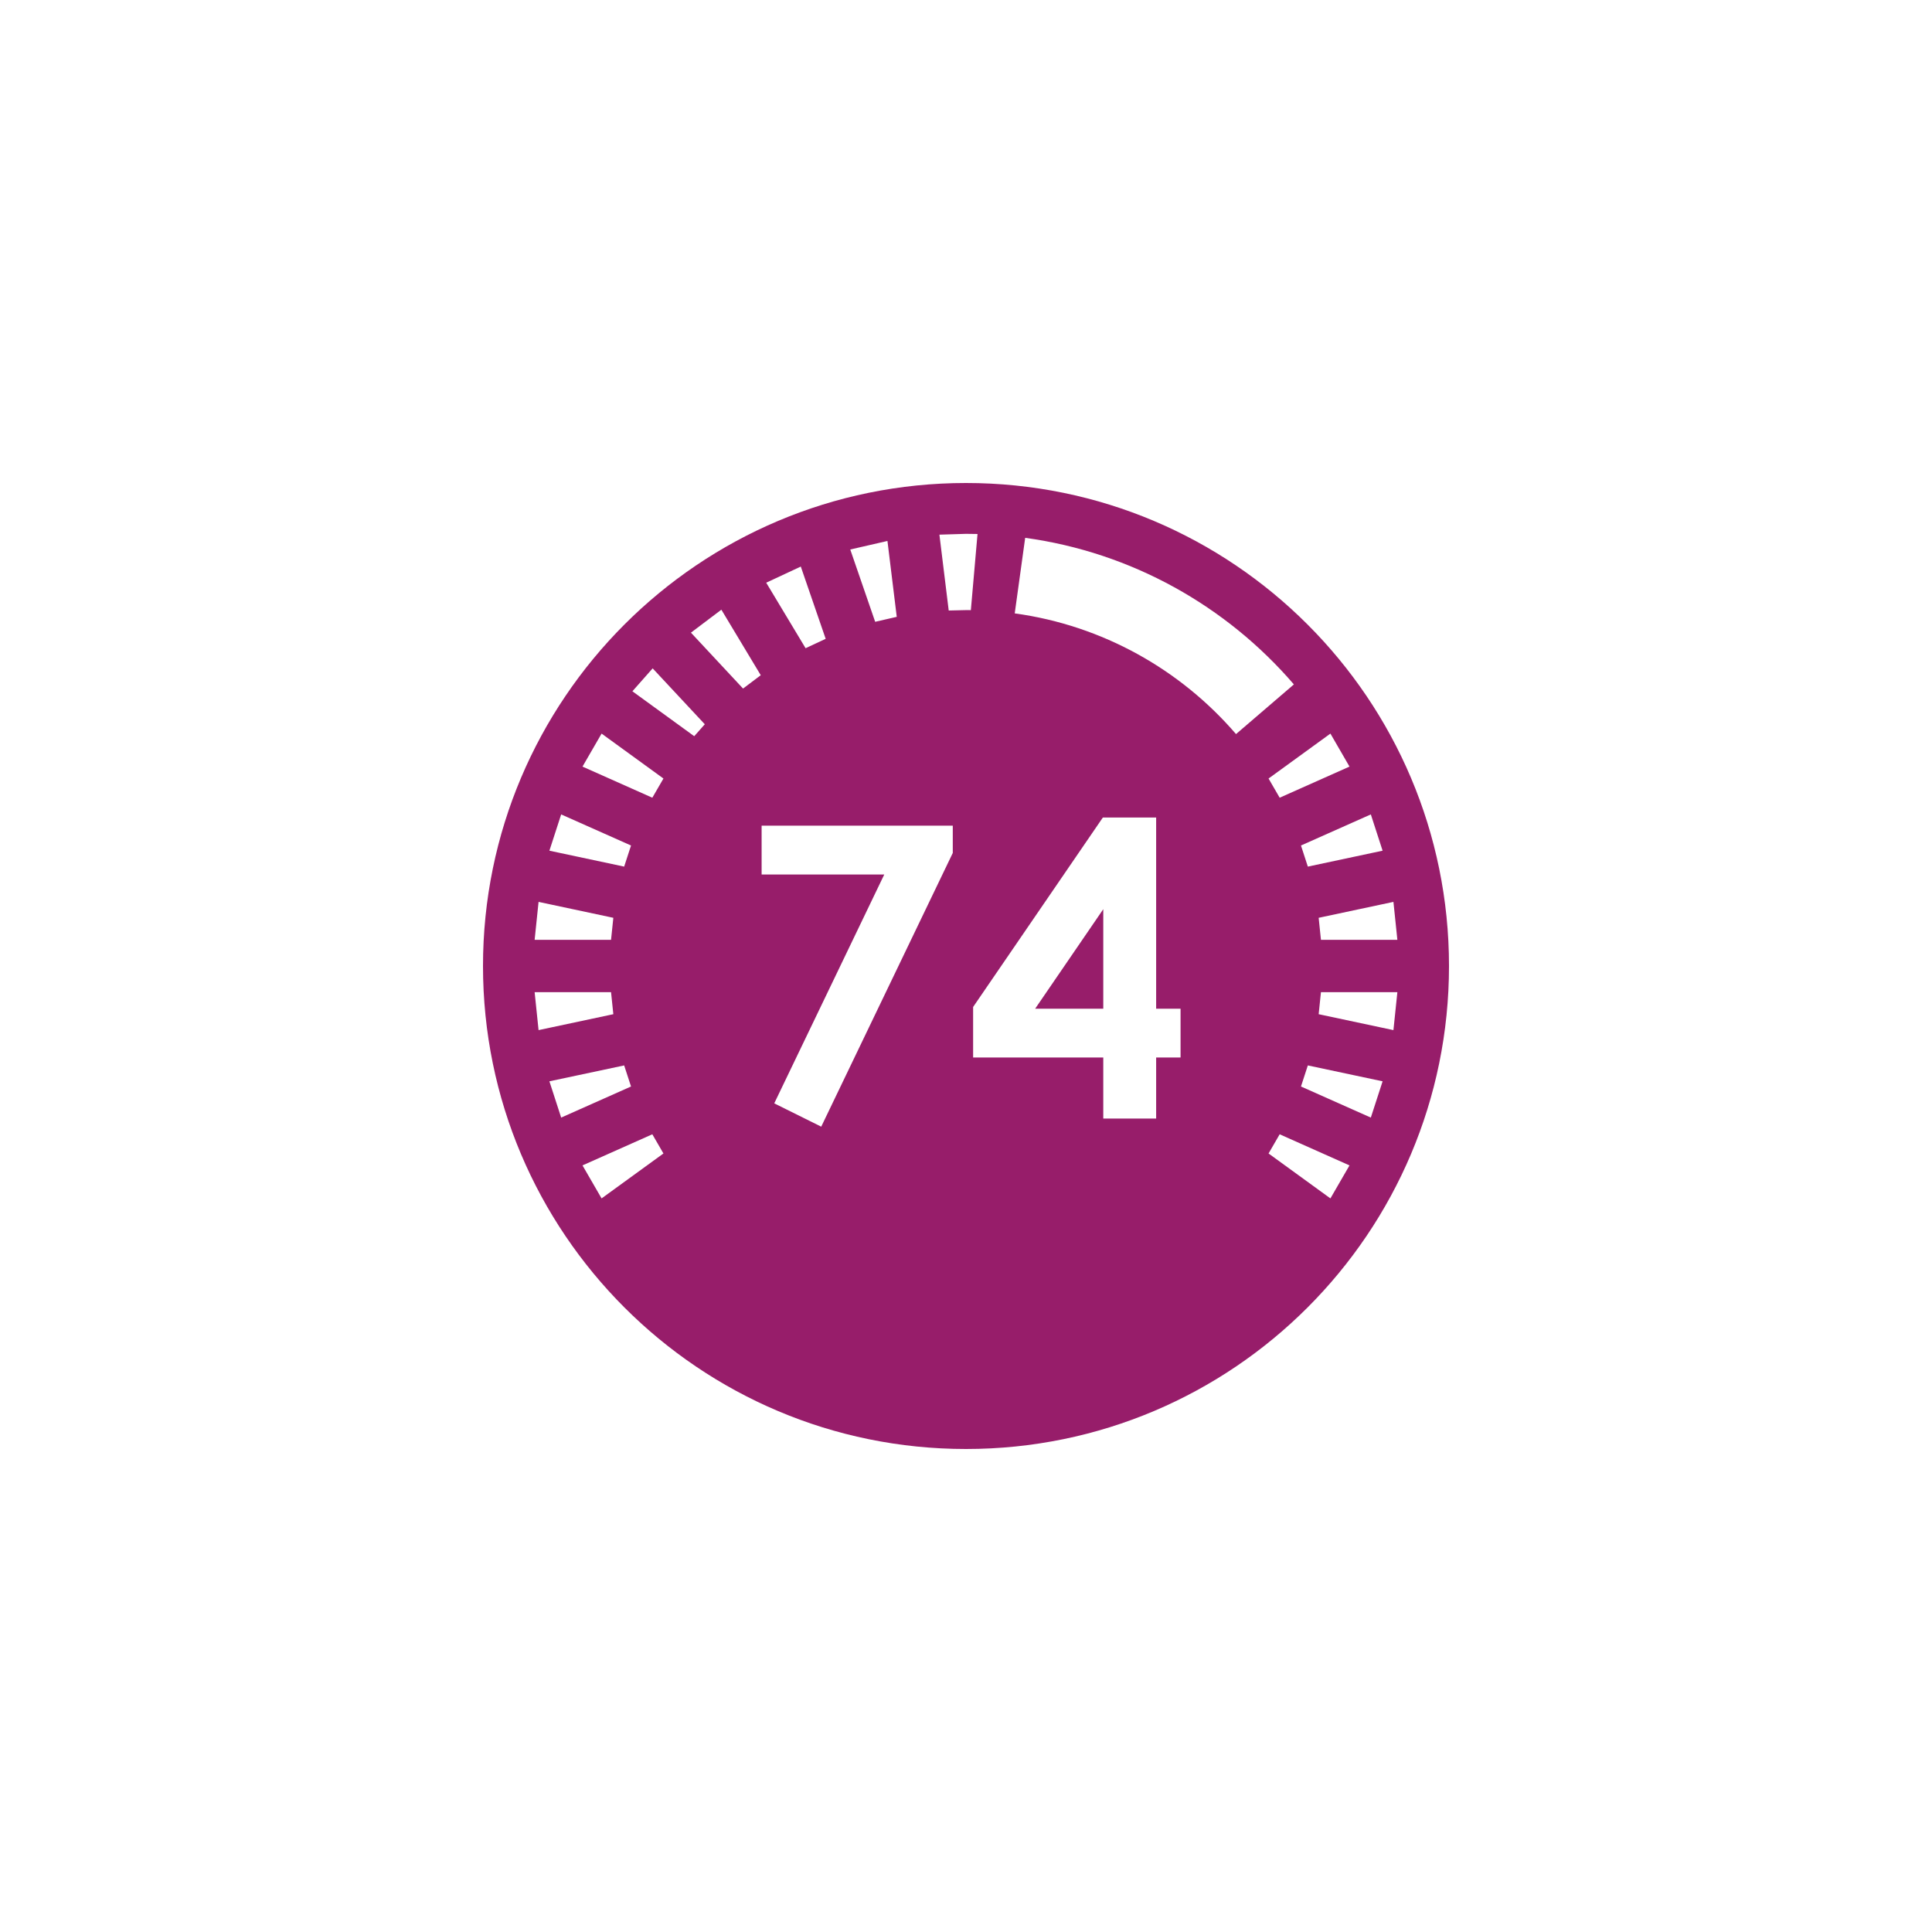 ﻿<?xml version="1.0" encoding="utf-8"?>
<!DOCTYPE svg PUBLIC "-//W3C//DTD SVG 1.1//EN" "http://www.w3.org/Graphics/SVG/1.1/DTD/svg11.dtd">
<svg xmlns="http://www.w3.org/2000/svg" xmlns:xlink="http://www.w3.org/1999/xlink" version="1.1" baseProfile="full" width="76" height="76" viewBox="0 0 76.00 76.00" enable-background="new 0 0 76.00 76.00" xml:space="preserve">
	<path fill="#971D6A" fill-opacity="1" stroke-width="0.2" stroke-linejoin="round" d="M 38,19C 48.493,19 57,27.507 57,38C 57,48.493 48.493,57 38,57C 27.507,57 19,48.493 19,38C 19,27.507 27.507,19 38,19 Z M 29.96,32.48L 29.96,34.4L 34.785,34.4L 30.457,43.403L 32.305,44.32L 37.48,33.553L 37.48,32.48L 29.96,32.48 Z M 43.383,32.16L 38.28,39.612L 38.28,41.6L 43.4,41.6L 43.4,44L 45.48,44L 45.48,41.6L 46.44,41.6L 46.44,39.68L 45.48,39.68L 45.48,32.16L 43.383,32.16 Z M 43.4,39.68L 40.72,39.68L 43.4,35.765L 43.4,39.68 Z M 38,21L 36.954,21.032L 37.32,24.016L 38,24L 38.191,24.001L 38.453,21.006L 38,21 Z M 52.335,28.858L 49.902,30.625L 50.339,31.38L 53.086,30.156L 52.335,28.858 Z M 53.925,32.037L 51.177,33.26L 51.447,34.09L 54.388,33.464L 53.925,32.037 Z M 54.814,35.478L 51.873,36.104L 51.963,36.971L 54.969,36.971L 54.814,35.478 Z M 54.969,39.029L 51.963,39.029L 51.873,39.896L 54.814,40.522L 54.969,39.029 Z M 54.388,42.536L 51.447,41.911L 51.177,42.74L 53.925,43.963L 54.388,42.536 Z M 53.086,45.844L 50.339,44.62L 49.902,45.375L 52.335,47.142L 53.086,45.844 Z M 23.665,47.142L 26.098,45.375L 25.661,44.62L 22.914,45.844L 23.665,47.142 Z M 22.075,43.963L 24.823,42.74L 24.553,41.911L 21.612,42.536L 22.075,43.963 Z M 21.186,40.522L 24.127,39.896L 24.037,39.029L 21.031,39.029L 21.186,40.522 Z M 21.031,36.971L 24.037,36.971L 24.127,36.104L 21.186,35.478L 21.031,36.971 Z M 21.612,33.464L 24.553,34.09L 24.823,33.26L 22.075,32.037L 21.612,33.464 Z M 22.914,30.156L 25.661,31.38L 26.098,30.625L 23.665,28.858L 22.914,30.156 Z M 24.877,27.193L 27.309,28.96L 27.725,28.491L 25.674,26.292L 24.877,27.193 Z M 27.18,24.887L 29.23,27.086L 29.926,26.561L 28.377,23.984L 27.18,24.887 Z M 30.141,22.922L 31.69,25.499L 32.48,25.13L 31.501,22.287L 30.141,22.922 Z M 33.447,21.616L 34.427,24.46L 35.276,24.265L 34.91,21.28L 33.447,21.616 Z M 40.328,21.157L 39.917,24.129C 43.371,24.602 46.441,26.341 48.622,28.877L 50.898,26.923C 48.249,23.843 44.522,21.731 40.328,21.157 Z "/>
</svg>
